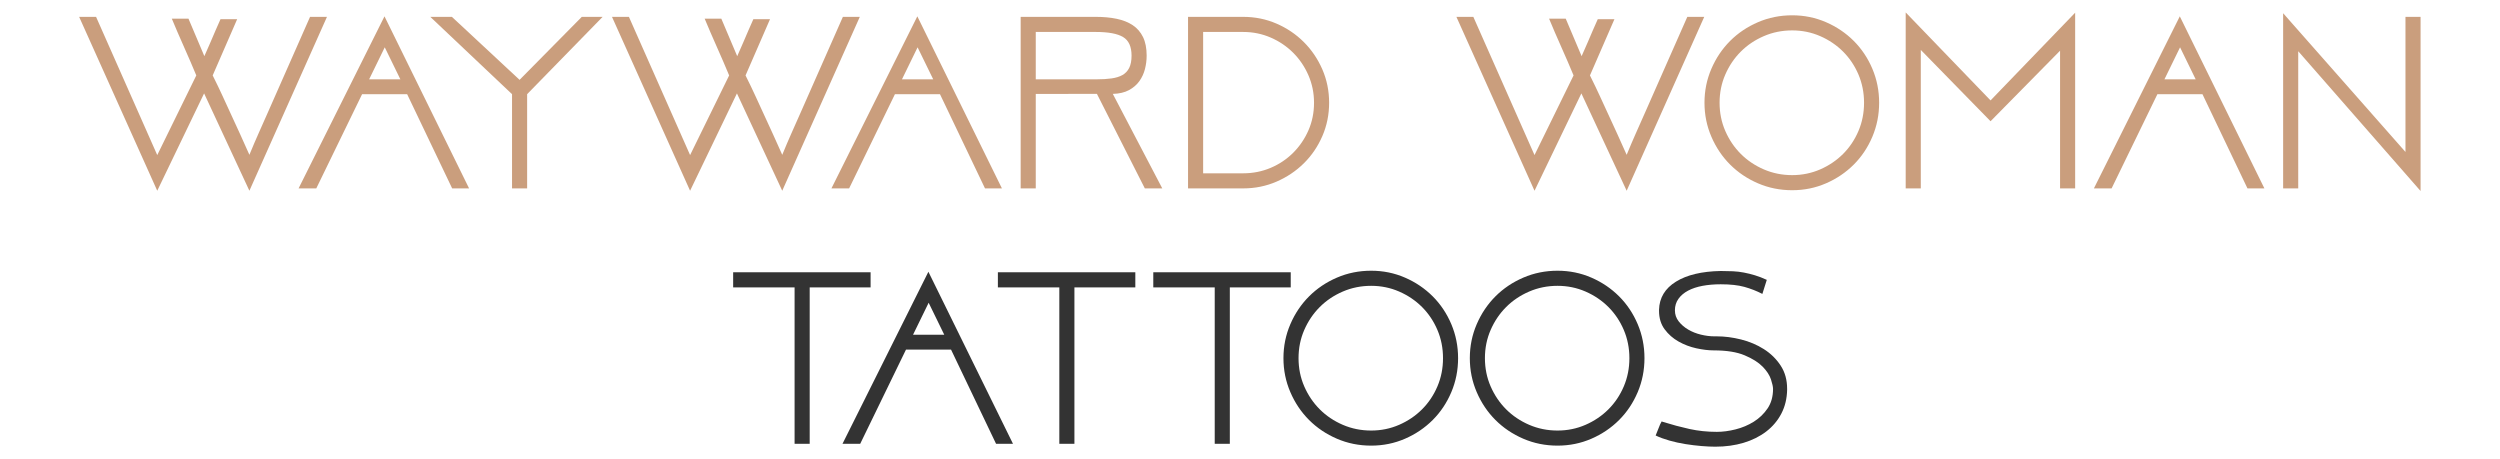 <?xml version="1.0" encoding="utf-8"?>
<!-- Generator: Adobe Illustrator 16.0.0, SVG Export Plug-In . SVG Version: 6.00 Build 0)  -->
<!DOCTYPE svg PUBLIC "-//W3C//DTD SVG 1.1//EN" "http://www.w3.org/Graphics/SVG/1.1/DTD/svg11.dtd">
<svg version="1.1"
	 id="Layer_1" inkscape:version="0.48.5 r10040" sodipodi:docname="wayward-woman.svg" xmlns:inkscape="http://www.inkscape.org/namespaces/inkscape" xmlns:rdf="http://www.w3.org/1999/02/22-rdf-syntax-ns#" xmlns:cc="http://creativecommons.org/ns#" xmlns:svg="http://www.w3.org/2000/svg" xmlns:sodipodi="http://sodipodi.sourceforge.net/DTD/sodipodi-0.dtd" xmlns:dc="http://purl.org/dc/elements/1.1/"
	 xmlns="http://www.w3.org/2000/svg" xmlns:xlink="http://www.w3.org/1999/xlink" x="0px" y="0px" width="581.371px"
	 height="106.768px" viewBox="0 0 581.371 106.768" enable-background="new 0 0 581.371 106.768" xml:space="preserve">
<sodipodi:namedview  id="namedview43" inkscape:window-x="176" inkscape:window-y="222" inkscape:window-maximized="0" inkscape:current-layer="g3" inkscape:window-height="480" inkscape:pageopacity="0" inkscape:pageshadow="2" inkscape:window-width="670" objecttolerance="10" inkscape:cx="290.68549" bordercolor="#666666" inkscape:zoom="0.55730337" gridtolerance="10" pagecolor="#ffffff" inkscape:cy="53.383999" showgrid="false" borderopacity="1" guidetolerance="10">
	</sodipodi:namedview>
<path id="path5" fill="#CA9E7D" d="M60.144,30.979c0.666-1.492,1.422-3.198,2.271-5.114c0.848-1.917,1.714-3.884,2.604-5.901
	c2.058-4.682,4.419-10.028,7.082-16.042h3.935l-18.04,40.436l-10.533-22.64l-10.896,22.64L18.406,3.921h3.935l14.226,32.143
	l9.08-18.522c-0.403-0.969-0.848-2.019-1.332-3.147c-0.484-1.13-0.989-2.28-1.514-3.451c-0.523-1.17-1.028-2.319-1.514-3.45
	c-0.483-1.129-0.929-2.18-1.331-3.147h3.874l3.693,8.717c0.483-1.129,0.958-2.209,1.422-3.238s0.855-1.946,1.181-2.754
	c0.403-0.928,0.787-1.796,1.15-2.603h3.874L49.46,17.54c0.888,1.776,1.645,3.35,2.271,4.722c0.625,1.373,1.312,2.866,2.059,4.48
	c0.747,1.613,1.433,3.107,2.059,4.479c0.625,1.372,1.341,2.966,2.147,4.782C58.761,34.148,59.478,32.472,60.144,30.979z"/>
<path id="path7" fill="#CA9E7D" d="M94.678,21.899H84.206L73.552,43.812h-4.116L89.412,3.8l19.673,40.013h-3.935L94.678,21.899z
	 M85.84,18.448h7.265l-3.632-7.444L85.84,18.448z"/>
<path id="path9" fill="#CA9E7D" d="M100.065,3.921h5.023l15.739,14.648l14.467-14.648h4.844L122.583,21.9v21.913h-3.511V21.899
	L100.065,3.921z"/>
<path id="path11" fill="#CA9E7D" d="M184.054,30.979c0.666-1.492,1.422-3.198,2.271-5.114c0.847-1.917,1.714-3.884,2.604-5.901
	c2.058-4.682,4.419-10.028,7.081-16.042h3.936l-18.038,40.437l-10.534-22.64l-10.896,22.64l-18.16-40.437h3.935l14.227,32.143
	l9.08-18.522c-0.403-0.969-0.848-2.019-1.332-3.147c-0.484-1.13-0.989-2.28-1.514-3.451c-0.524-1.17-1.028-2.319-1.513-3.45
	c-0.485-1.129-0.929-2.18-1.332-3.147h3.874l3.693,8.717c0.483-1.129,0.958-2.209,1.422-3.238s0.856-1.946,1.181-2.754
	c0.403-0.928,0.787-1.796,1.15-2.603h3.874l-5.69,13.075c0.887,1.776,1.645,3.35,2.271,4.722c0.624,1.373,1.311,2.866,2.058,4.48
	c0.747,1.613,1.432,3.107,2.058,4.479c0.625,1.372,1.342,2.966,2.148,4.782C182.672,34.148,183.389,32.472,184.054,30.979z"/>
<path id="path13" fill="#CA9E7D" d="M218.589,21.899h-10.472l-10.655,21.913h-4.115L213.323,3.8l19.673,40.013h-3.935
	L218.589,21.899z M209.751,18.448h7.265l-3.633-7.444L209.751,18.448z"/>
<path id="path15" fill="#CA9E7D" d="M240.865,21.838v21.974h-3.511V3.921h17.493c1.774,0,3.39,0.15,4.843,0.454
	c1.453,0.303,2.693,0.798,3.724,1.482c1.029,0.687,1.825,1.604,2.391,2.754c0.564,1.15,0.848,2.595,0.848,4.328
	c0,1.049-0.131,2.088-0.395,3.118c-0.263,1.029-0.695,1.967-1.301,2.814c-0.604,0.848-1.414,1.543-2.421,2.088
	c-1.01,0.545-2.261,0.837-3.754,0.877l11.501,21.974h-4.056l-11.139-21.974L240.865,21.838L240.865,21.838z M240.865,7.431v11.017
	h14.165c1.291,0,2.441-0.068,3.451-0.211c1.008-0.141,1.855-0.402,2.542-0.786c0.686-0.384,1.211-0.938,1.574-1.664
	c0.362-0.728,0.545-1.676,0.545-2.846c0-2.099-0.657-3.542-1.969-4.328s-3.42-1.181-6.325-1.181L240.865,7.431L240.865,7.431z"/>
<path id="path17" fill="#CA9E7D" d="M289.11,3.921c2.744,0,5.327,0.524,7.748,1.574c2.422,1.049,4.54,2.481,6.354,4.298
	c1.816,1.815,3.249,3.935,4.3,6.355c1.048,2.422,1.573,5.004,1.573,7.749s-0.525,5.327-1.573,7.748
	c-1.051,2.422-2.482,4.53-4.3,6.326c-1.814,1.795-3.935,3.219-6.354,4.267c-2.421,1.051-5.004,1.574-7.748,1.574h-12.833V3.921
	H289.11z M305.575,23.897c0-2.26-0.435-4.389-1.301-6.386c-0.868-1.998-2.049-3.743-3.541-5.236
	c-1.494-1.493-3.238-2.673-5.237-3.541c-1.998-0.867-4.127-1.302-6.386-1.302h-9.323v32.87h9.323c2.259,0,4.388-0.424,6.386-1.271
	s3.743-2.017,5.237-3.511c1.492-1.493,2.673-3.228,3.541-5.206C305.14,28.336,305.575,26.197,305.575,23.897z"/>
<path id="path19" fill="#CA9E7D" d="M380.424,30.979c0.667-1.492,1.424-3.198,2.271-5.114c0.848-1.917,1.715-3.884,2.603-5.901
	c2.061-4.682,4.42-10.028,7.083-16.042h3.936l-18.039,40.437l-10.532-22.64l-10.896,22.64L338.686,3.921h3.936l14.225,32.143
	l9.081-18.522c-0.403-0.969-0.849-2.019-1.332-3.147c-0.484-1.13-0.989-2.28-1.515-3.451c-0.524-1.17-1.028-2.319-1.514-3.45
	c-0.484-1.129-0.929-2.18-1.331-3.147h3.874l3.691,8.717c0.484-1.129,0.96-2.209,1.424-3.238c0.462-1.029,0.854-1.946,1.18-2.754
	c0.403-0.928,0.787-1.796,1.151-2.603h3.874l-5.69,13.075c0.887,1.776,1.644,3.35,2.269,4.722c0.626,1.373,1.312,2.866,2.062,4.48
	c0.746,1.613,1.432,3.107,2.058,4.479c0.624,1.372,1.342,2.966,2.147,4.782C379.042,34.148,379.759,32.472,380.424,30.979z"/>
<path id="path21" fill="#CA9E7D" d="M416.773,3.558c2.786,0,5.409,0.535,7.87,1.604c2.462,1.068,4.61,2.521,6.447,4.357
	c1.835,1.837,3.277,3.995,4.326,6.478c1.05,2.481,1.574,5.114,1.574,7.899c0,2.784-0.524,5.417-1.574,7.899
	c-1.049,2.481-2.491,4.641-4.326,6.478c-1.837,1.836-3.985,3.289-6.447,4.358c-2.462,1.07-5.084,1.604-7.87,1.604
	c-2.823,0-5.477-0.534-7.96-1.604c-2.479-1.069-4.64-2.521-6.477-4.358c-1.835-1.836-3.289-3.996-4.357-6.478
	c-1.07-2.482-1.604-5.115-1.604-7.899c0-2.785,0.533-5.418,1.604-7.899c1.069-2.482,2.522-4.641,4.357-6.478
	c1.836-1.836,3.997-3.289,6.477-4.357C411.298,4.093,413.949,3.558,416.773,3.558z M433.481,23.897c0-2.34-0.435-4.529-1.301-6.567
	c-0.868-2.038-2.059-3.814-3.571-5.327c-1.515-1.515-3.29-2.713-5.326-3.603c-2.039-0.887-4.208-1.331-6.51-1.331
	c-2.34,0-4.539,0.444-6.597,1.331c-2.06,0.89-3.845,2.088-5.357,3.603c-1.514,1.513-2.715,3.29-3.602,5.327
	c-0.89,2.038-1.332,4.228-1.332,6.567c0,2.341,0.442,4.531,1.332,6.567c0.887,2.039,2.088,3.813,3.602,5.328
	c1.514,1.513,3.299,2.714,5.357,3.602c2.058,0.888,4.257,1.332,6.597,1.332c2.302,0,4.471-0.444,6.51-1.332
	c2.036-0.888,3.812-2.088,5.326-3.602c1.514-1.515,2.703-3.289,3.571-5.328C433.048,28.427,433.481,26.238,433.481,23.897z"/>
<path id="path23" fill="#CA9E7D" d="M482.574,2.952v40.859h-3.511V11.79L462.9,28.195l-16.223-16.586v32.204h-3.511V2.892
	l19.732,20.46L482.574,2.952z"/>
<path id="path25" fill="#CA9E7D" d="M512.175,21.899h-10.473l-10.653,21.913h-4.116L506.908,3.8l19.673,40.013h-3.935
	L512.175,21.899z M503.337,18.448h7.264l-3.632-7.444L503.337,18.448z"/>
<path id="path27" fill="#CA9E7D" d="M562.9,3.921v40.497l-28.45-32.506v31.9h-3.511V3.073l28.45,32.266V3.921H562.9z"/>
<path id="path29" fill="#333333" d="M202.457,63.319v3.513h-14.165v36.38h-3.512V66.83h-14.286v-3.513L202.457,63.319
	L202.457,63.319z"/>
<path id="path31" fill="#333333" d="M221.162,81.297h-10.473l-10.653,21.913h-4.117l19.978-40.013l19.673,40.013h-3.936
	L221.162,81.297z M212.323,77.847h7.265l-3.632-7.445L212.323,77.847z"/>
<path id="path33" fill="#333333" d="M264.019,63.319v3.513h-14.165v36.38h-3.511V66.83h-14.287v-3.513L264.019,63.319
	L264.019,63.319z"/>
<path id="path35" fill="#333333" d="M300.158,63.319v3.513h-14.165v36.38h-3.511V66.83h-14.286v-3.513L300.158,63.319
	L300.158,63.319z"/>
<path id="path37" fill="#333333" d="M318.863,62.956c2.783,0,5.407,0.533,7.868,1.604c2.462,1.069,4.608,2.522,6.446,4.357
	c1.836,1.837,3.277,3.995,4.328,6.477c1.048,2.482,1.572,5.115,1.572,7.9s-0.524,5.417-1.572,7.898
	c-1.051,2.481-2.492,4.643-4.328,6.479c-1.838,1.836-3.985,3.289-6.446,4.356c-2.462,1.07-5.085,1.604-7.868,1.604
	c-2.826,0-5.479-0.534-7.96-1.604c-2.483-1.067-4.642-2.521-6.479-4.356c-1.837-1.836-3.29-3.996-4.356-6.479
	c-1.069-2.481-1.604-5.113-1.604-7.898s0.535-5.418,1.604-7.9c1.068-2.48,2.521-4.64,4.356-6.477
	c1.837-1.835,3.995-3.288,6.479-4.357C313.384,63.49,316.037,62.956,318.863,62.956z M335.57,83.295c0-2.34-0.434-4.529-1.303-6.568
	c-0.868-2.036-2.06-3.812-3.57-5.326c-1.513-1.514-3.29-2.714-5.327-3.602c-2.038-0.888-4.207-1.332-6.507-1.332
	c-2.342,0-4.541,0.444-6.6,1.332c-2.06,0.888-3.845,2.088-5.357,3.602s-2.713,3.29-3.602,5.326
	c-0.889,2.039-1.332,4.229-1.332,6.568c0,2.341,0.443,4.53,1.332,6.567c0.887,2.037,2.089,3.812,3.602,5.326
	c1.514,1.515,3.299,2.715,5.357,3.603c2.059,0.889,4.258,1.332,6.6,1.332c2.3,0,4.469-0.443,6.507-1.332
	c2.037-0.888,3.814-2.088,5.327-3.603c1.513-1.514,2.702-3.289,3.57-5.326C335.136,87.825,335.57,85.636,335.57,83.295z"/>
<path id="path39" fill="#333333" d="M362.205,62.956c2.783,0,5.407,0.533,7.869,1.604c2.461,1.069,4.609,2.522,6.446,4.357
	c1.834,1.837,3.277,3.995,4.328,6.477c1.048,2.482,1.571,5.115,1.571,7.9s-0.523,5.417-1.571,7.898
	c-1.051,2.481-2.494,4.643-4.328,6.479c-1.837,1.836-3.985,3.289-6.446,4.356c-2.463,1.07-5.086,1.604-7.869,1.604
	c-2.825,0-5.479-0.534-7.96-1.604c-2.481-1.067-4.642-2.521-6.478-4.356c-1.837-1.836-3.29-3.996-4.358-6.479
	c-1.071-2.481-1.604-5.113-1.604-7.898s0.532-5.418,1.604-7.9c1.069-2.48,2.521-4.64,4.358-6.477
	c1.835-1.835,3.995-3.288,6.478-4.357C356.725,63.49,359.38,62.956,362.205,62.956z M378.912,83.295c0-2.34-0.435-4.529-1.303-6.568
	c-0.868-2.036-2.059-3.812-3.57-5.326c-1.514-1.514-3.291-2.714-5.326-3.602c-2.039-0.888-4.208-1.332-6.508-1.332
	c-2.341,0-4.541,0.444-6.6,1.332s-3.843,2.088-5.357,3.602c-1.513,1.514-2.713,3.29-3.601,5.326
	c-0.889,2.039-1.332,4.229-1.332,6.568c0,2.341,0.443,4.53,1.332,6.567c0.887,2.037,2.088,3.812,3.601,5.326
	c1.516,1.515,3.3,2.715,5.357,3.603c2.059,0.889,4.259,1.332,6.6,1.332c2.3,0,4.469-0.443,6.508-1.332
	c2.035-0.888,3.812-2.088,5.326-3.603c1.514-1.514,2.702-3.289,3.57-5.326S378.912,85.636,378.912,83.295z"/>
<path id="path41" fill="#333333" d="M415.595,90.62c-0.041,2.058-0.484,3.903-1.332,5.538c-0.849,1.635-2.02,3.025-3.51,4.177
	c-1.494,1.148-3.25,2.027-5.268,2.633c-2.019,0.604-4.218,0.908-6.599,0.908c-0.93,0-1.997-0.051-3.209-0.151
	s-2.452-0.252-3.724-0.453c-1.271-0.202-2.513-0.475-3.724-0.816c-1.211-0.343-2.28-0.736-3.209-1.182
	c0.201-0.442,0.423-0.999,0.666-1.665s0.484-1.199,0.727-1.604l0.363,0.121c2.058,0.646,4.096,1.19,6.114,1.635
	c2.018,0.444,4.136,0.666,6.356,0.666c1.371,0,2.822-0.19,4.356-0.575c1.533-0.383,2.946-0.978,4.238-1.785
	c1.291-0.808,2.359-1.836,3.208-3.088c0.848-1.25,1.271-2.764,1.271-4.54c0-0.482-0.162-1.22-0.483-2.209
	c-0.324-0.987-0.97-1.977-1.938-2.966c-0.968-0.988-2.36-1.867-4.177-2.634c-1.815-0.767-4.218-1.149-7.204-1.149
	c-1.209,0-2.553-0.161-4.024-0.483c-1.474-0.323-2.854-0.849-4.146-1.574c-1.292-0.728-2.372-1.675-3.238-2.846
	c-0.868-1.169-1.304-2.604-1.304-4.299v-0.241c0.082-2.784,1.394-4.965,3.935-6.537c2.543-1.574,6.014-2.401,10.413-2.482
	c1.008,0,1.947,0.021,2.815,0.062c0.867,0.04,1.725,0.141,2.571,0.303c0.849,0.161,1.705,0.373,2.573,0.636
	c0.868,0.262,1.786,0.614,2.754,1.06l-1.028,3.269c-1.331-0.686-2.726-1.229-4.177-1.634c-1.451-0.403-3.291-0.605-5.509-0.605
	c-1.533,0-2.947,0.121-4.237,0.363c-1.292,0.242-2.412,0.616-3.358,1.119c-0.949,0.506-1.695,1.141-2.24,1.907
	c-0.545,0.766-0.817,1.654-0.817,2.663c0,0.969,0.293,1.826,0.879,2.572c0.585,0.747,1.32,1.384,2.209,1.906
	c0.888,0.525,1.876,0.919,2.968,1.181c1.09,0.265,2.139,0.395,3.147,0.395h0.546c1.814,0,3.689,0.242,5.629,0.727
	c1.938,0.484,3.7,1.231,5.296,2.239c1.595,1.01,2.896,2.281,3.904,3.814c1.01,1.533,1.514,3.327,1.514,5.388v0.238H415.595z"/>
</svg>
